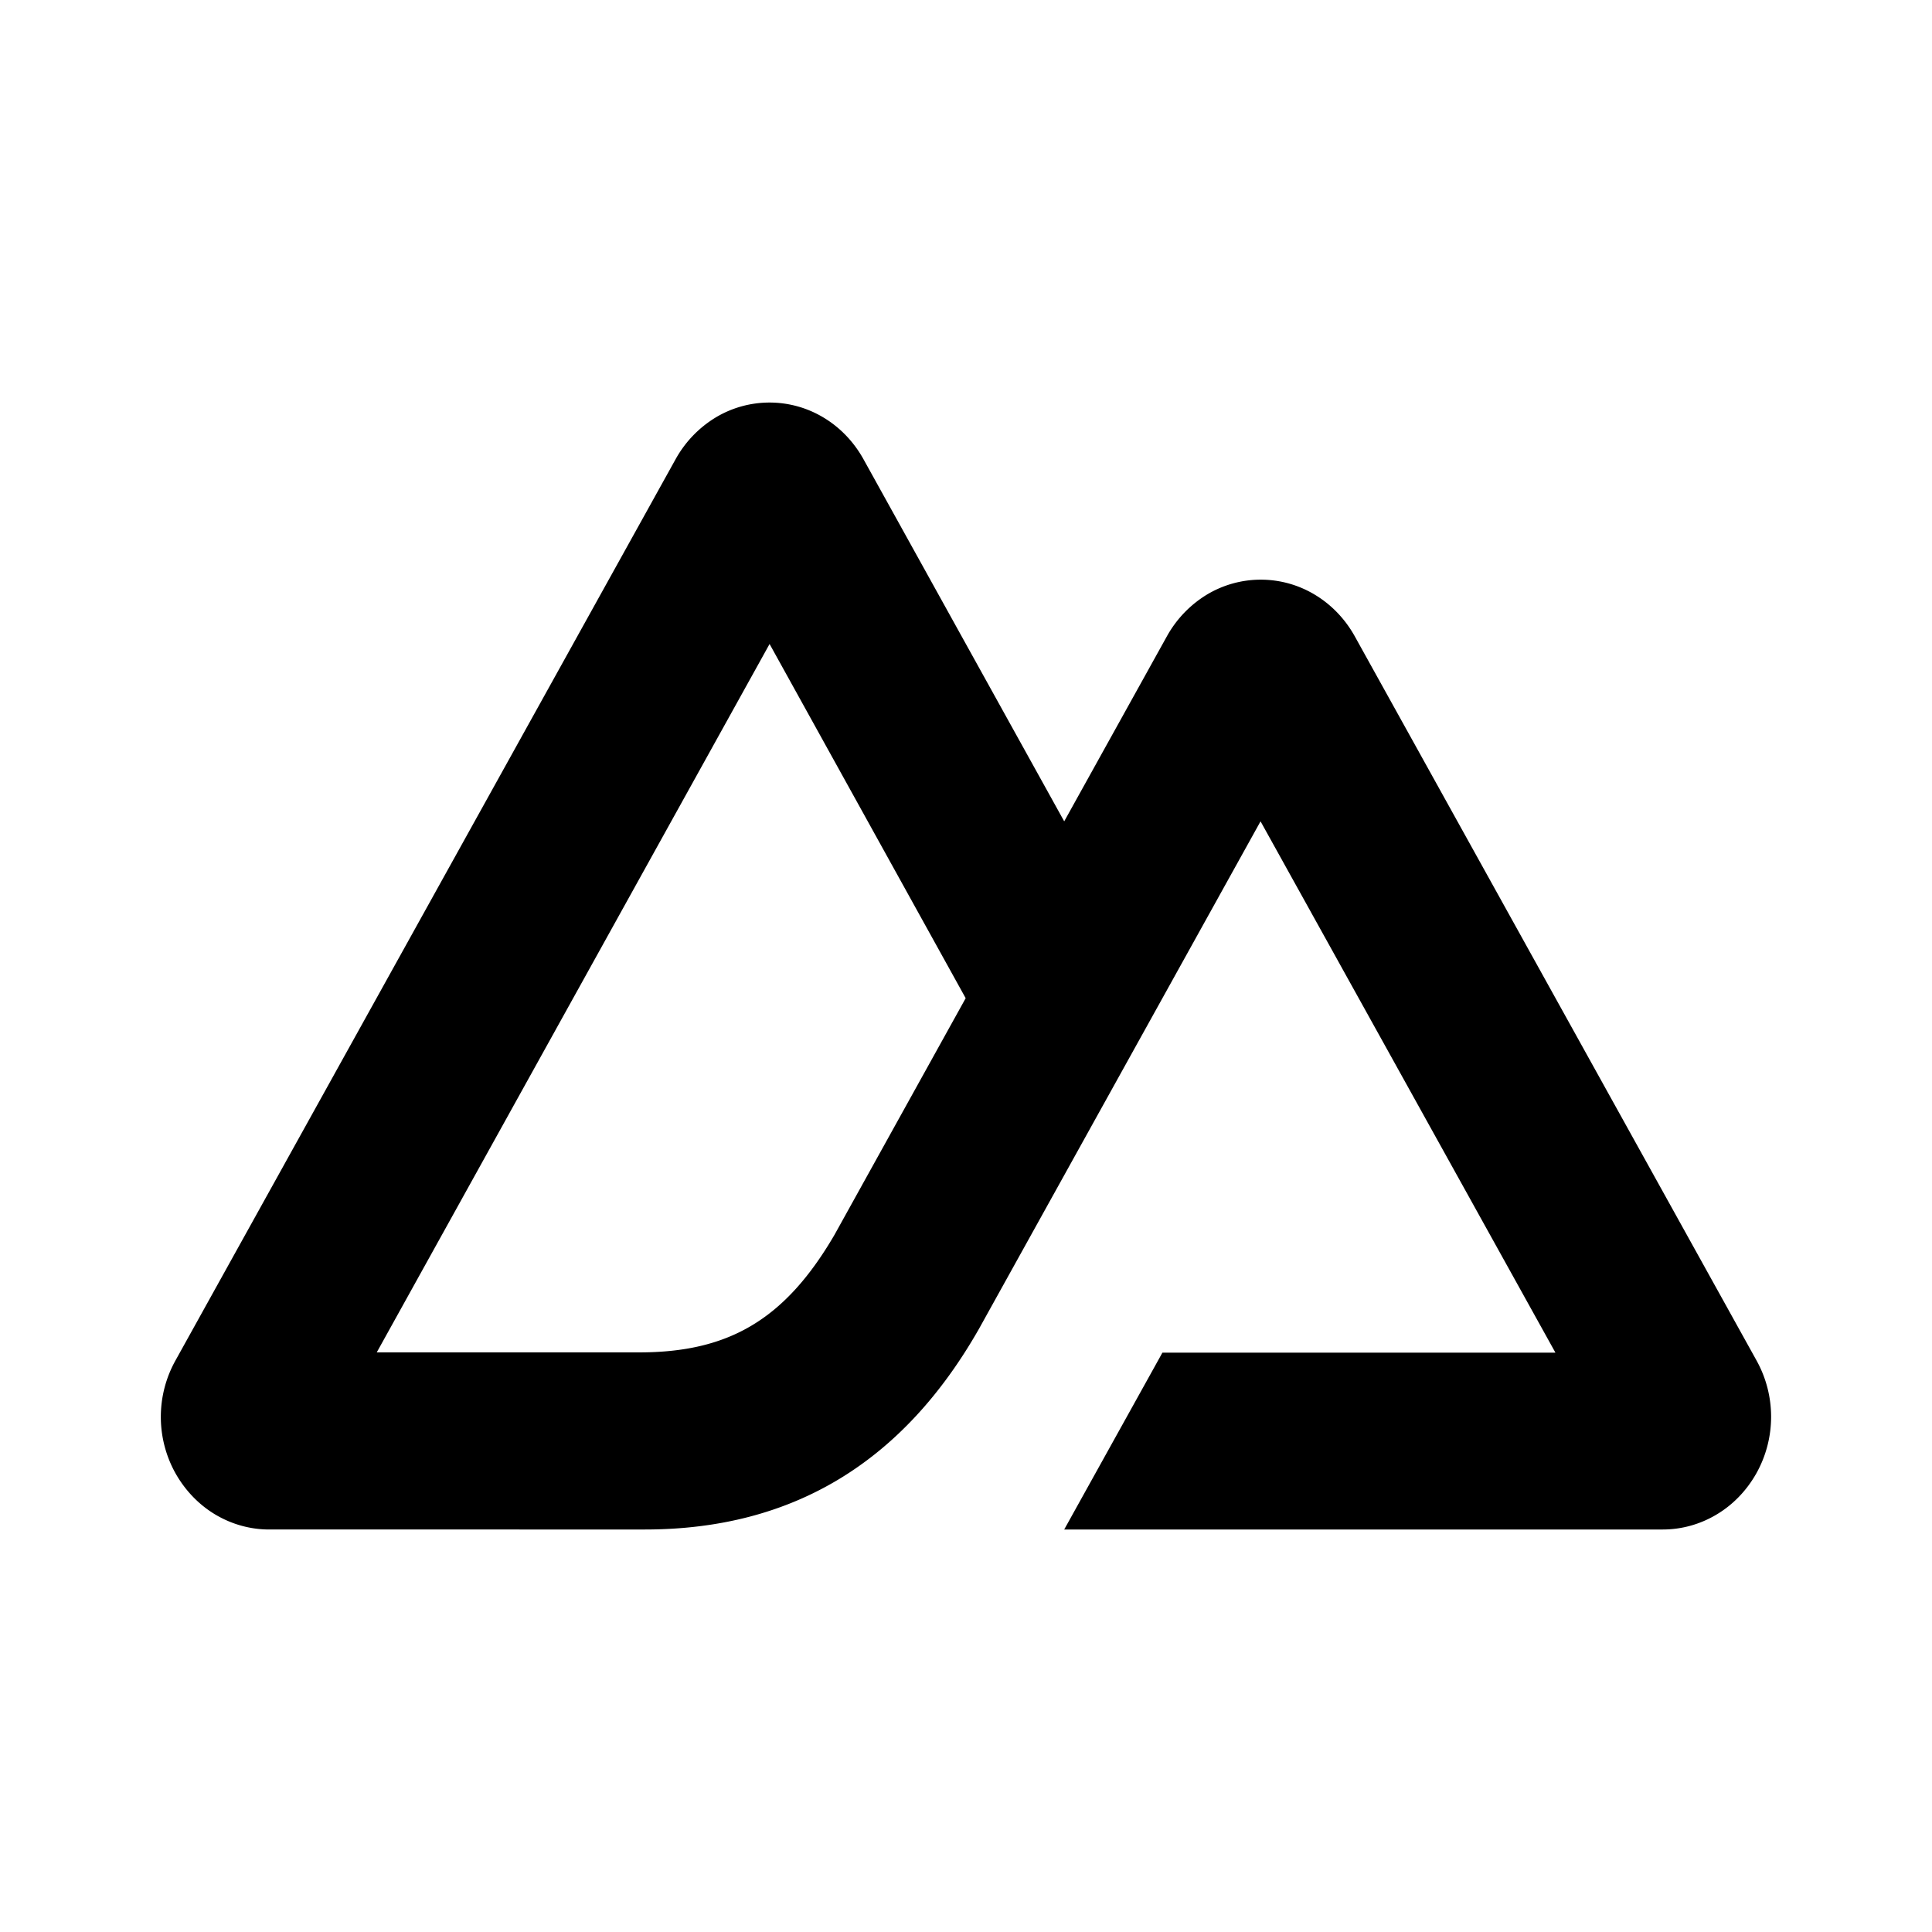 <svg xmlns="http://www.w3.org/2000/svg" width="24" height="24" fill="none"><path fill="#000" d="M13.22 19h7.435c.236 0 .468-.065.672-.188.204-.122.373-.299.493-.513a1.44 1.44 0 0 0 0-1.399l-4.993-9c-.12-.214-.29-.39-.493-.512a1.3 1.3 0 0 0-1.344 0 1.4 1.4 0 0 0-.492.512l-1.278 2.303L10.724 5.7c-.12-.214-.289-.39-.492-.512a1.3 1.3 0 0 0-1.345 0 1.4 1.4 0 0 0-.492.512L2.18 16.9a1.44 1.44 0 0 0-.001 1.4c.12.213.289.39.492.512.205.123.437.188.673.188H8.01c1.85 0 3.214-.846 4.152-2.494l3.497-6.303 3.663 6.6H14.44zm-5.284-2.2L4.68 16.8 9.56 8l2.436 4.4-1.63 2.94c-.624 1.07-1.331 1.46-2.43 1.46"/></svg>